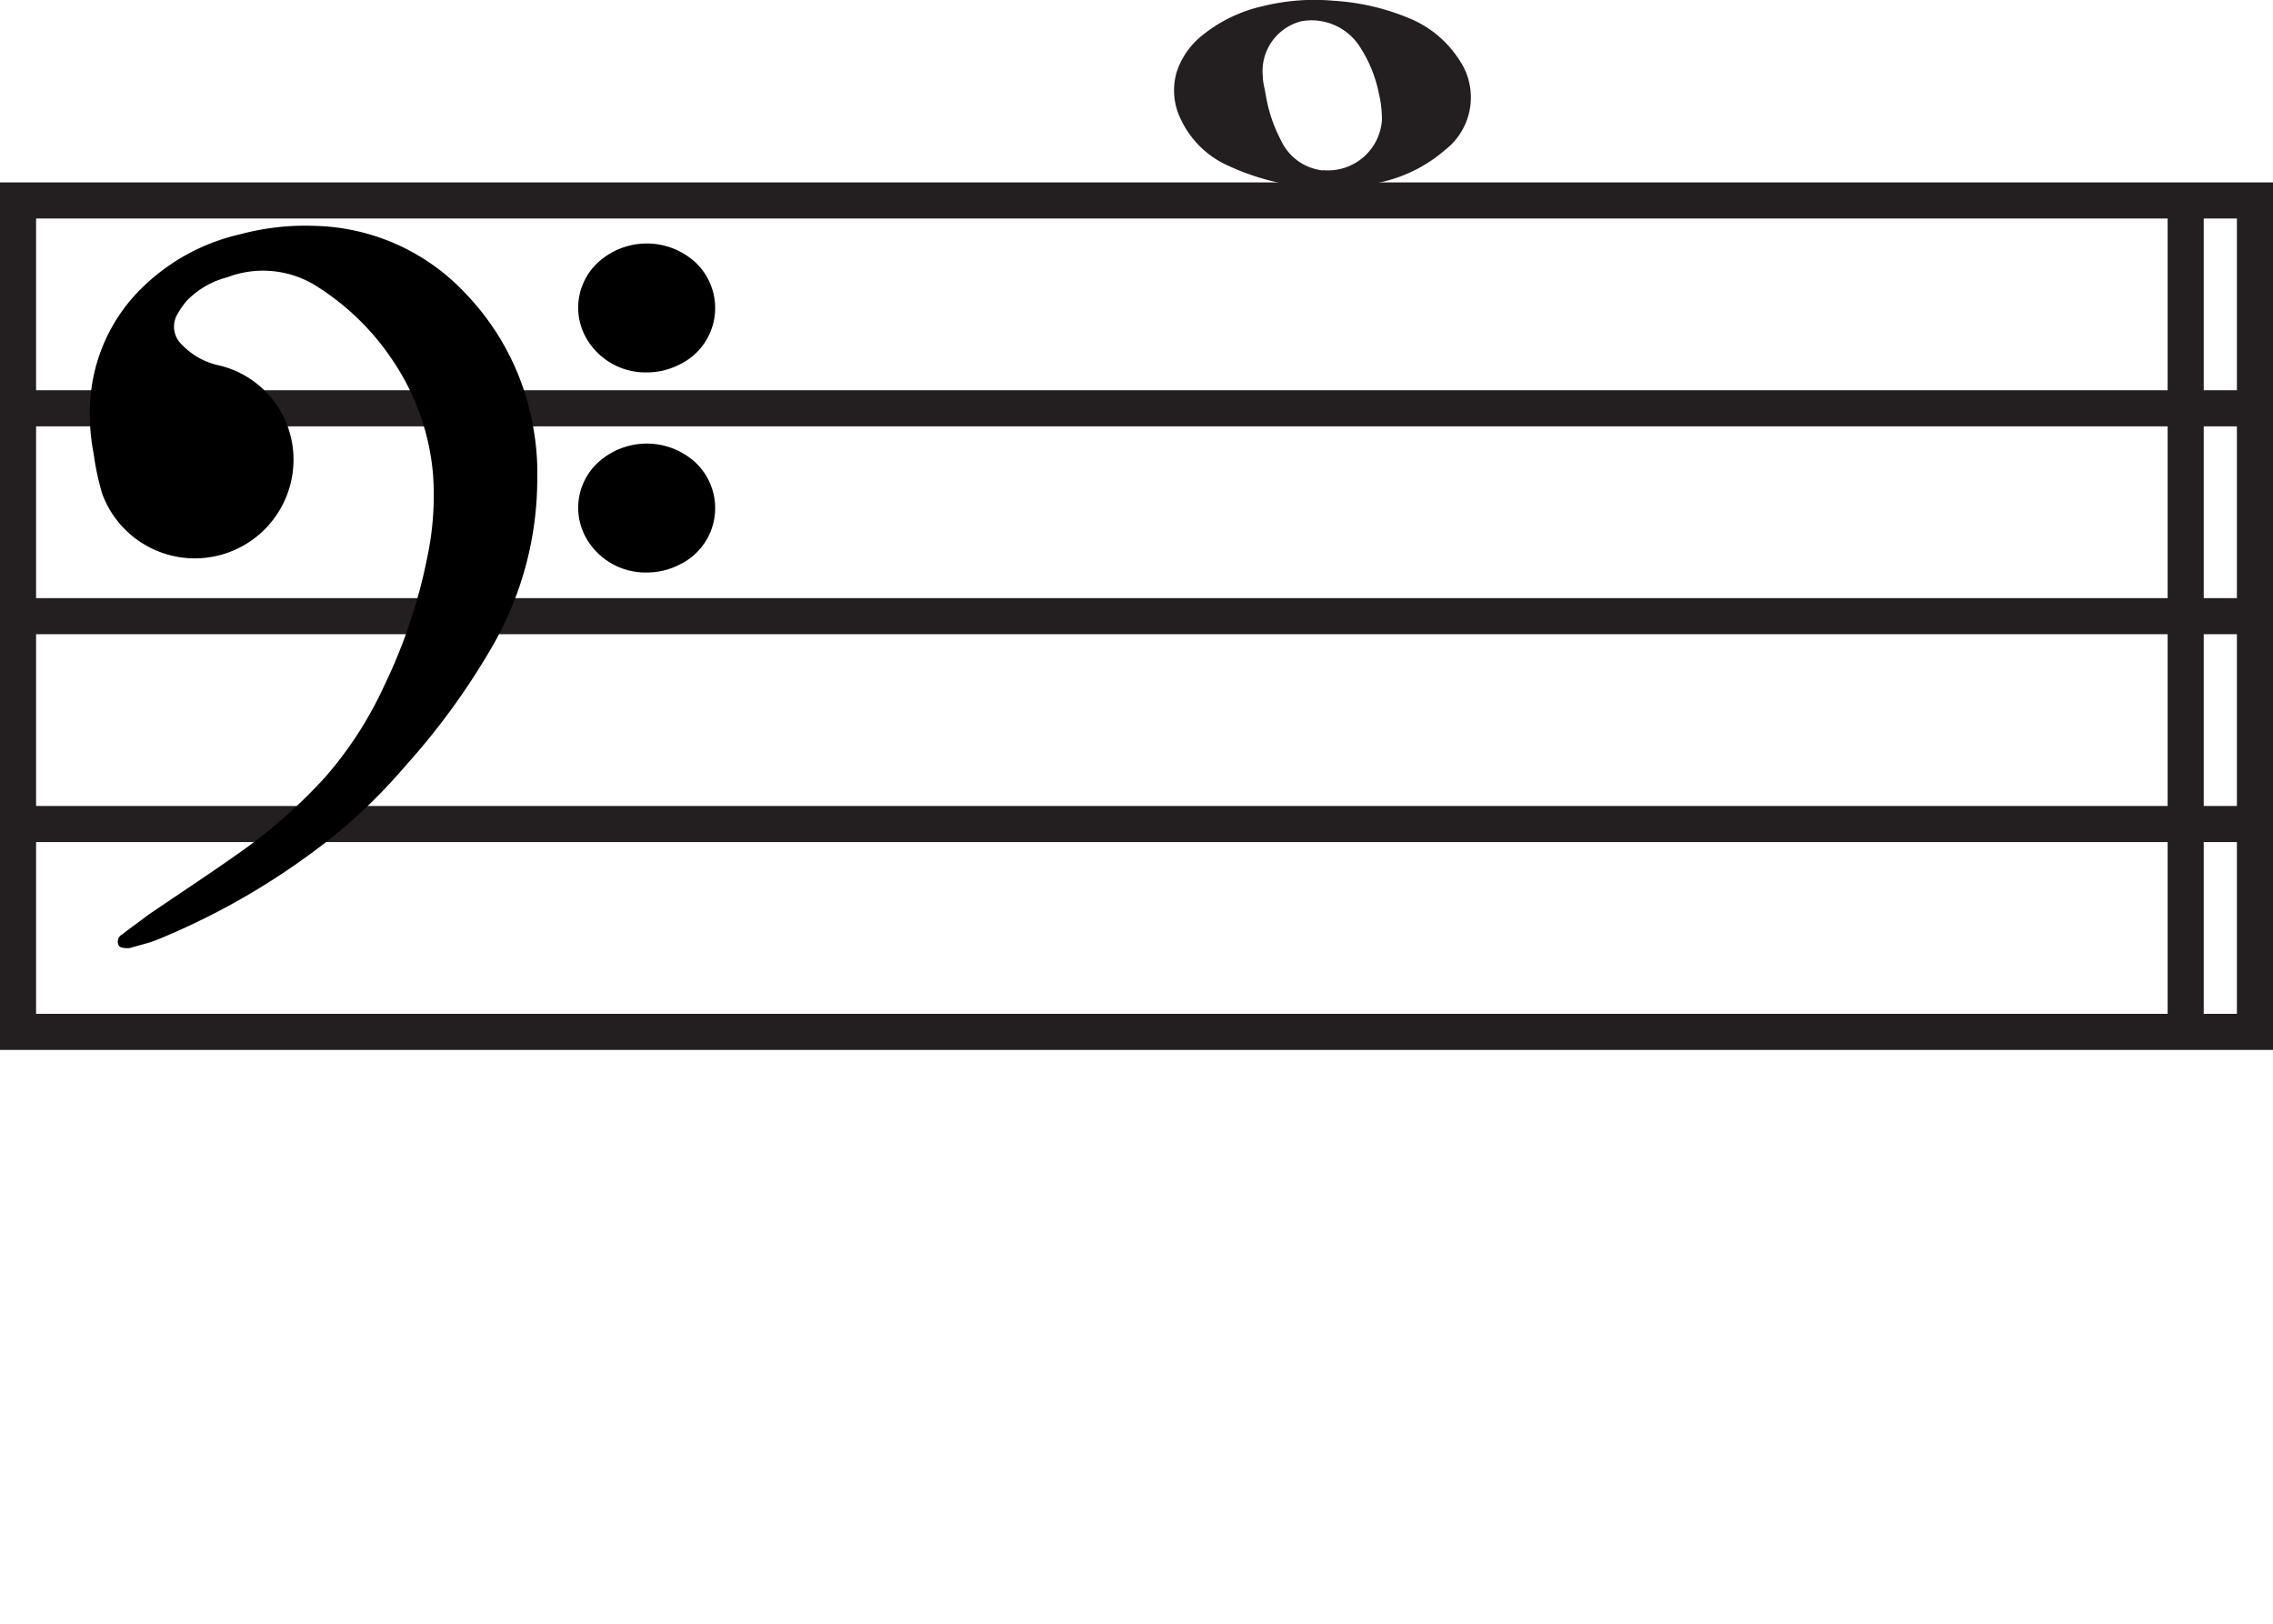 <svg xmlns="http://www.w3.org/2000/svg" viewBox="0 0 125.99 90"><defs><style>.cls-1,.cls-2{fill:#231f20;}.cls-2,.cls-3{stroke:#231f20;stroke-miterlimit:10;stroke-width:2px;}.cls-3{fill:none;}</style></defs><g id="Layer_2" data-name="Layer 2"><g id="Layer_1-2" data-name="Layer 1"><path class="cls-1" d="M74,10.43a13.45,13.45,0,0,1-5.93-1.25,5.25,5.25,0,0,1-2.58-2.49A3.63,3.63,0,0,1,65.22,4,4.3,4.3,0,0,1,66.59,2,8.19,8.19,0,0,1,70,.34a11.89,11.89,0,0,1,3.9-.3,12.9,12.9,0,0,1,4.28,1,6,6,0,0,1,2.7,2.27,3.68,3.68,0,0,1-.78,5A8.1,8.1,0,0,1,76,10.2C75.25,10.33,74.46,10.38,74,10.43Zm-.68-1a3,3,0,0,0,3.28-2.77,6.09,6.09,0,0,0-.17-1.47,7.29,7.29,0,0,0-1-2.51,3.18,3.18,0,0,0-3.31-1.5A2.85,2.85,0,0,0,70,4.26c0,.32.1.64.16,1A8.21,8.21,0,0,0,71,7.77,2.9,2.9,0,0,0,73.36,9.45Z"/><line class="cls-2" x1="1" y1="22.63" x2="124.99" y2="22.63"/><line class="cls-2" x1="1" y1="34.15" x2="124.99" y2="34.15"/><line class="cls-2" x1="1" y1="45.67" x2="124.99" y2="45.67"/><rect class="cls-3" x="1" y="11.11" width="123.99" height="46.08"/><line class="cls-2" x1="121.15" y1="11.11" x2="121.15" y2="57.19"/><path d="M29.78,26.51a18.6,18.6,0,0,1-2.54,9.4,39.11,39.11,0,0,1-4.76,6.53,31.13,31.13,0,0,1-3.79,3.74,39.73,39.73,0,0,1-9.92,5.88c-.51.21-1.07.33-1.6.49h0c-.29,0-.54,0-.61-.2a.45.45,0,0,1,.21-.56c.47-.37,1-.74,1.44-1.08,1.76-1.2,3.55-2.37,5.29-3.61a29.34,29.34,0,0,0,4.5-4A21,21,0,0,0,21.3,38a29.61,29.61,0,0,0,2.36-7A16.55,16.55,0,0,0,24,26.26a13.31,13.31,0,0,0-2.27-6.34,14,14,0,0,0-4.09-4,5.56,5.56,0,0,0-5.05-.55,4.78,4.78,0,0,0-2.21,1.27,4.2,4.2,0,0,0-.52.73,1.36,1.36,0,0,0,.22,1.73A4,4,0,0,0,12,20.22a5.36,5.36,0,0,1,4.2,4.39A5.47,5.47,0,0,1,5.66,27.35a15,15,0,0,1-.47-2.21A11.51,11.51,0,0,1,5,22.21a9.64,9.64,0,0,1,2.29-5.64,11.33,11.33,0,0,1,6-3.58,14,14,0,0,1,4.22-.47,11.81,11.81,0,0,1,8.27,3.72,14.17,14.17,0,0,1,3.78,7.47A13.8,13.8,0,0,1,29.78,26.51Z"/><path d="M35.84,20.64a3.78,3.78,0,0,1-3.29-1.81,3.41,3.41,0,0,1,.79-4.45,4,4,0,0,1,5.15.11,3.47,3.47,0,0,1-.84,5.72A3.92,3.92,0,0,1,35.84,20.64Z"/><path d="M35.84,31.73a3.78,3.78,0,0,1-3.29-1.81,3.41,3.41,0,0,1,.79-4.45,4,4,0,0,1,5.15.11,3.47,3.47,0,0,1-.84,5.72A3.92,3.92,0,0,1,35.84,31.73Z"/></g></g></svg>